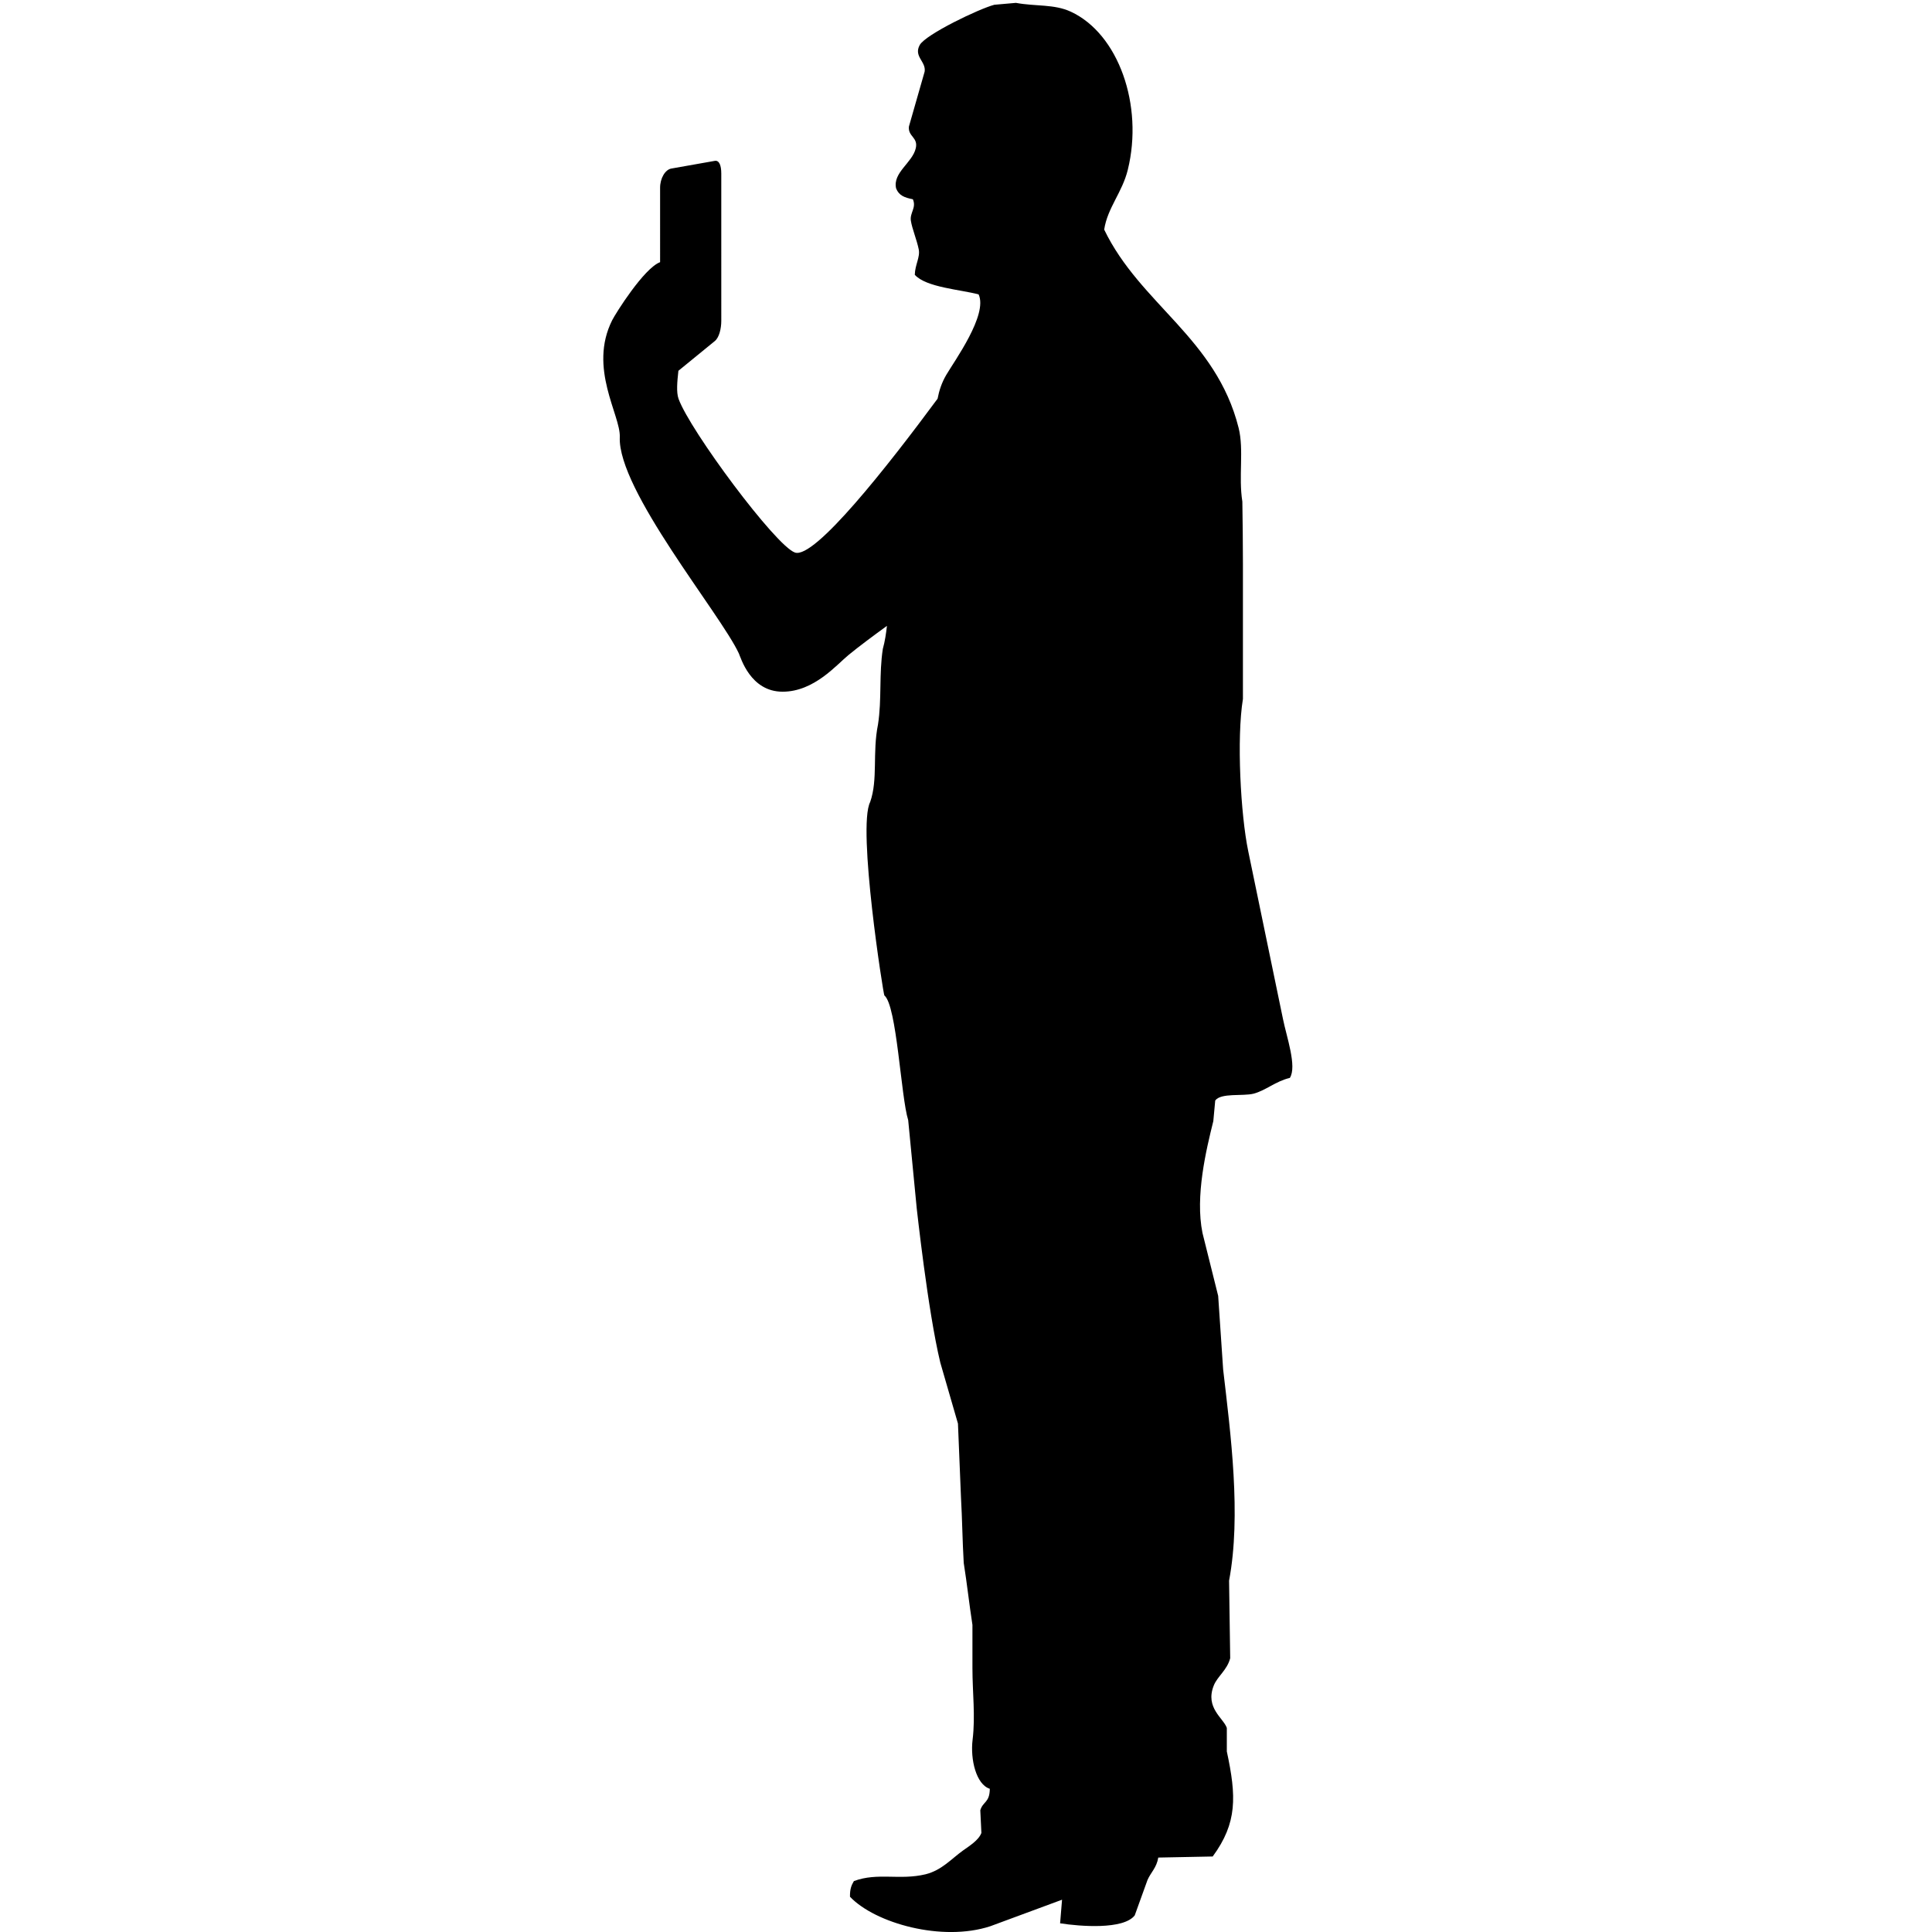 <?xml version="1.0" encoding="utf-8"?>
<svg version="1.1" id="img01" xmlns="http://www.w3.org/2000/svg" xmlns:xlink="http://www.w3.org/1999/xlink" x="0px" y="0px"
	 width="600px" height="600px" viewBox="0 0 600 600" enable-background="new 0 0 600 600" xml:space="preserve">
<path fill-rule="evenodd" clip-rule="evenodd" d="M398.446,316.481c-3.574-17.386-7.231-34.762-10.803-52.176
	c-2.338-11.235-3.642-34.956-1.642-47.245c0-4.256,0-8.551,0-12.798c0-9.742,0-19.533,0-29.295c0-6.383-0.086-12.768-0.178-19.191
	c-1.245-7.809,0.545-16.043-1.159-22.886c-6.989-27.874-30.591-38.412-41.749-61.591c1.021-6.769,5.619-11.537,7.336-18.59
	c4.92-19.997-2.886-42.209-17.69-49.072c-5.188-2.421-10.934-1.605-17.059-2.748c-2.245,0.2-4.459,0.415-6.704,0.591
	c-4.749,1.244-21.343,9.21-23.168,12.5c-1.967,3.573,2.017,5.12,1.524,8.258c-1.635,5.687-3.265,11.363-4.886,17.069
	c-0.322,3.143,2.904,3.299,2.138,6.706c-1.011,4.519-7.273,7.614-6.106,12.519c0.899,2.206,2.597,2.831,5.198,3.349
	c1.167,2.65-1.01,4.197-0.62,6.691c0.396,2.489,1.86,5.989,2.436,8.844c0.508,2.416-1.148,4.788-1.22,7.921
	c3.515,3.934,14.286,4.593,19.826,6.096c2.919,6.306-7.492,20.626-10.05,24.995c-1.411,2.401-2.216,4.87-2.699,7.391
	c-15.434,20.886-38.192,49.849-44.284,47.781c-5.975-2.028-32.664-37.985-36.161-47.753c-0.722-2.015-0.421-5.296-0.046-8.694
	l11.278-9.211c1.396-1.098,2.042-3.902,2.042-6.309V53.869c0-2.407-0.609-4.152-2.005-3.912l-13.502,2.389
	c-1.912,0.329-3.494,3.019-3.494,5.964V81.42c-5,1.846-13.841,15.959-14.872,18.01c-7.5,14.909,2.646,29.542,2.352,36.301
	c-0.714,16.422,31.266,54.883,36.98,67.2c0.588,1.268,3.579,11.884,13.579,11.884c9.821,0,16.788-8.395,20.54-11.452
	c3.292-2.683,7.383-5.741,11.868-8.99c-0.27,2.382-0.611,4.763-1.273,7.136c-1.224,7.839-0.283,15.639-1.502,23.476
	c-1.787,8.864,0.043,17.044-2.436,24.092c-4.07,7.917,4.187,60.366,4.417,60.073c3.875,3.104,5.13,31.569,7.394,38.714l2.656,27.431
	c0-0.176,3.426,31.754,7.316,47.87c1.83,6.325,3.661,12.632,5.486,18.947c0.313,7.595,0.625,15.209,0.933,22.823
	c0.39,6.843,0.453,13.627,0.859,20.45c1.02,6.413,1.703,12.798,2.703,19.231c0,4.441,0,8.921,0,13.392
	c0,7.653,0.952,14.906,0.05,22.286c-0.752,6.12,1.117,13.9,5.344,15.228c-0.039,4.373-2.142,3.895-2.952,6.677
	c0.102,2.353,0.239,4.705,0.341,7.038c-0.888,2.333-3.804,4.07-5.757,5.486c-3.641,2.616-6.539,6.081-11.576,7.351
	c-8.063,1.942-14.846-0.645-22.26,2.108c-0.811,1.357-1.252,2.509-1.218,4.871c7.854,8.249,28.656,14.067,43.596,9.147
	c7.429-2.753,14.849-5.496,22.263-8.23c-0.195,2.431-0.409,4.871-0.604,7.331c6.227,0.967,19.679,2.03,23.174-2.46
	c1.322-3.661,2.646-7.292,3.963-10.981c1.02-2.362,2.826-3.797,3.353-6.979c5.594-0.118,11.299-0.225,16.898-0.333
	c7.672-10.455,7.387-18.673,4.387-32.622c0-2.431,0-4.852,0-7.302c-1-3.026-6.798-6.208-4.075-13.12
	c1.123-2.89,4.152-4.793,5.123-8.532c-0.117-8.034-0.25-16.048-0.348-24.092c3.822-20.275,0.498-45.528-1.84-65.559
	c-0.517-7.614-1.018-15.257-1.545-22.87c-1.63-6.492-3.249-13.003-4.87-19.533c-2.338-11.46,1.17-25.917,3.361-34.742
	c0.196-2.158,0.395-4.276,0.595-6.413c1.825-2.431,8.512-1.269,11.894-2.109c3.836-1.015,6.838-3.855,11.275-4.9
	C402.853,331.24,399.529,321.908,398.446,316.481z"/>
</svg>
